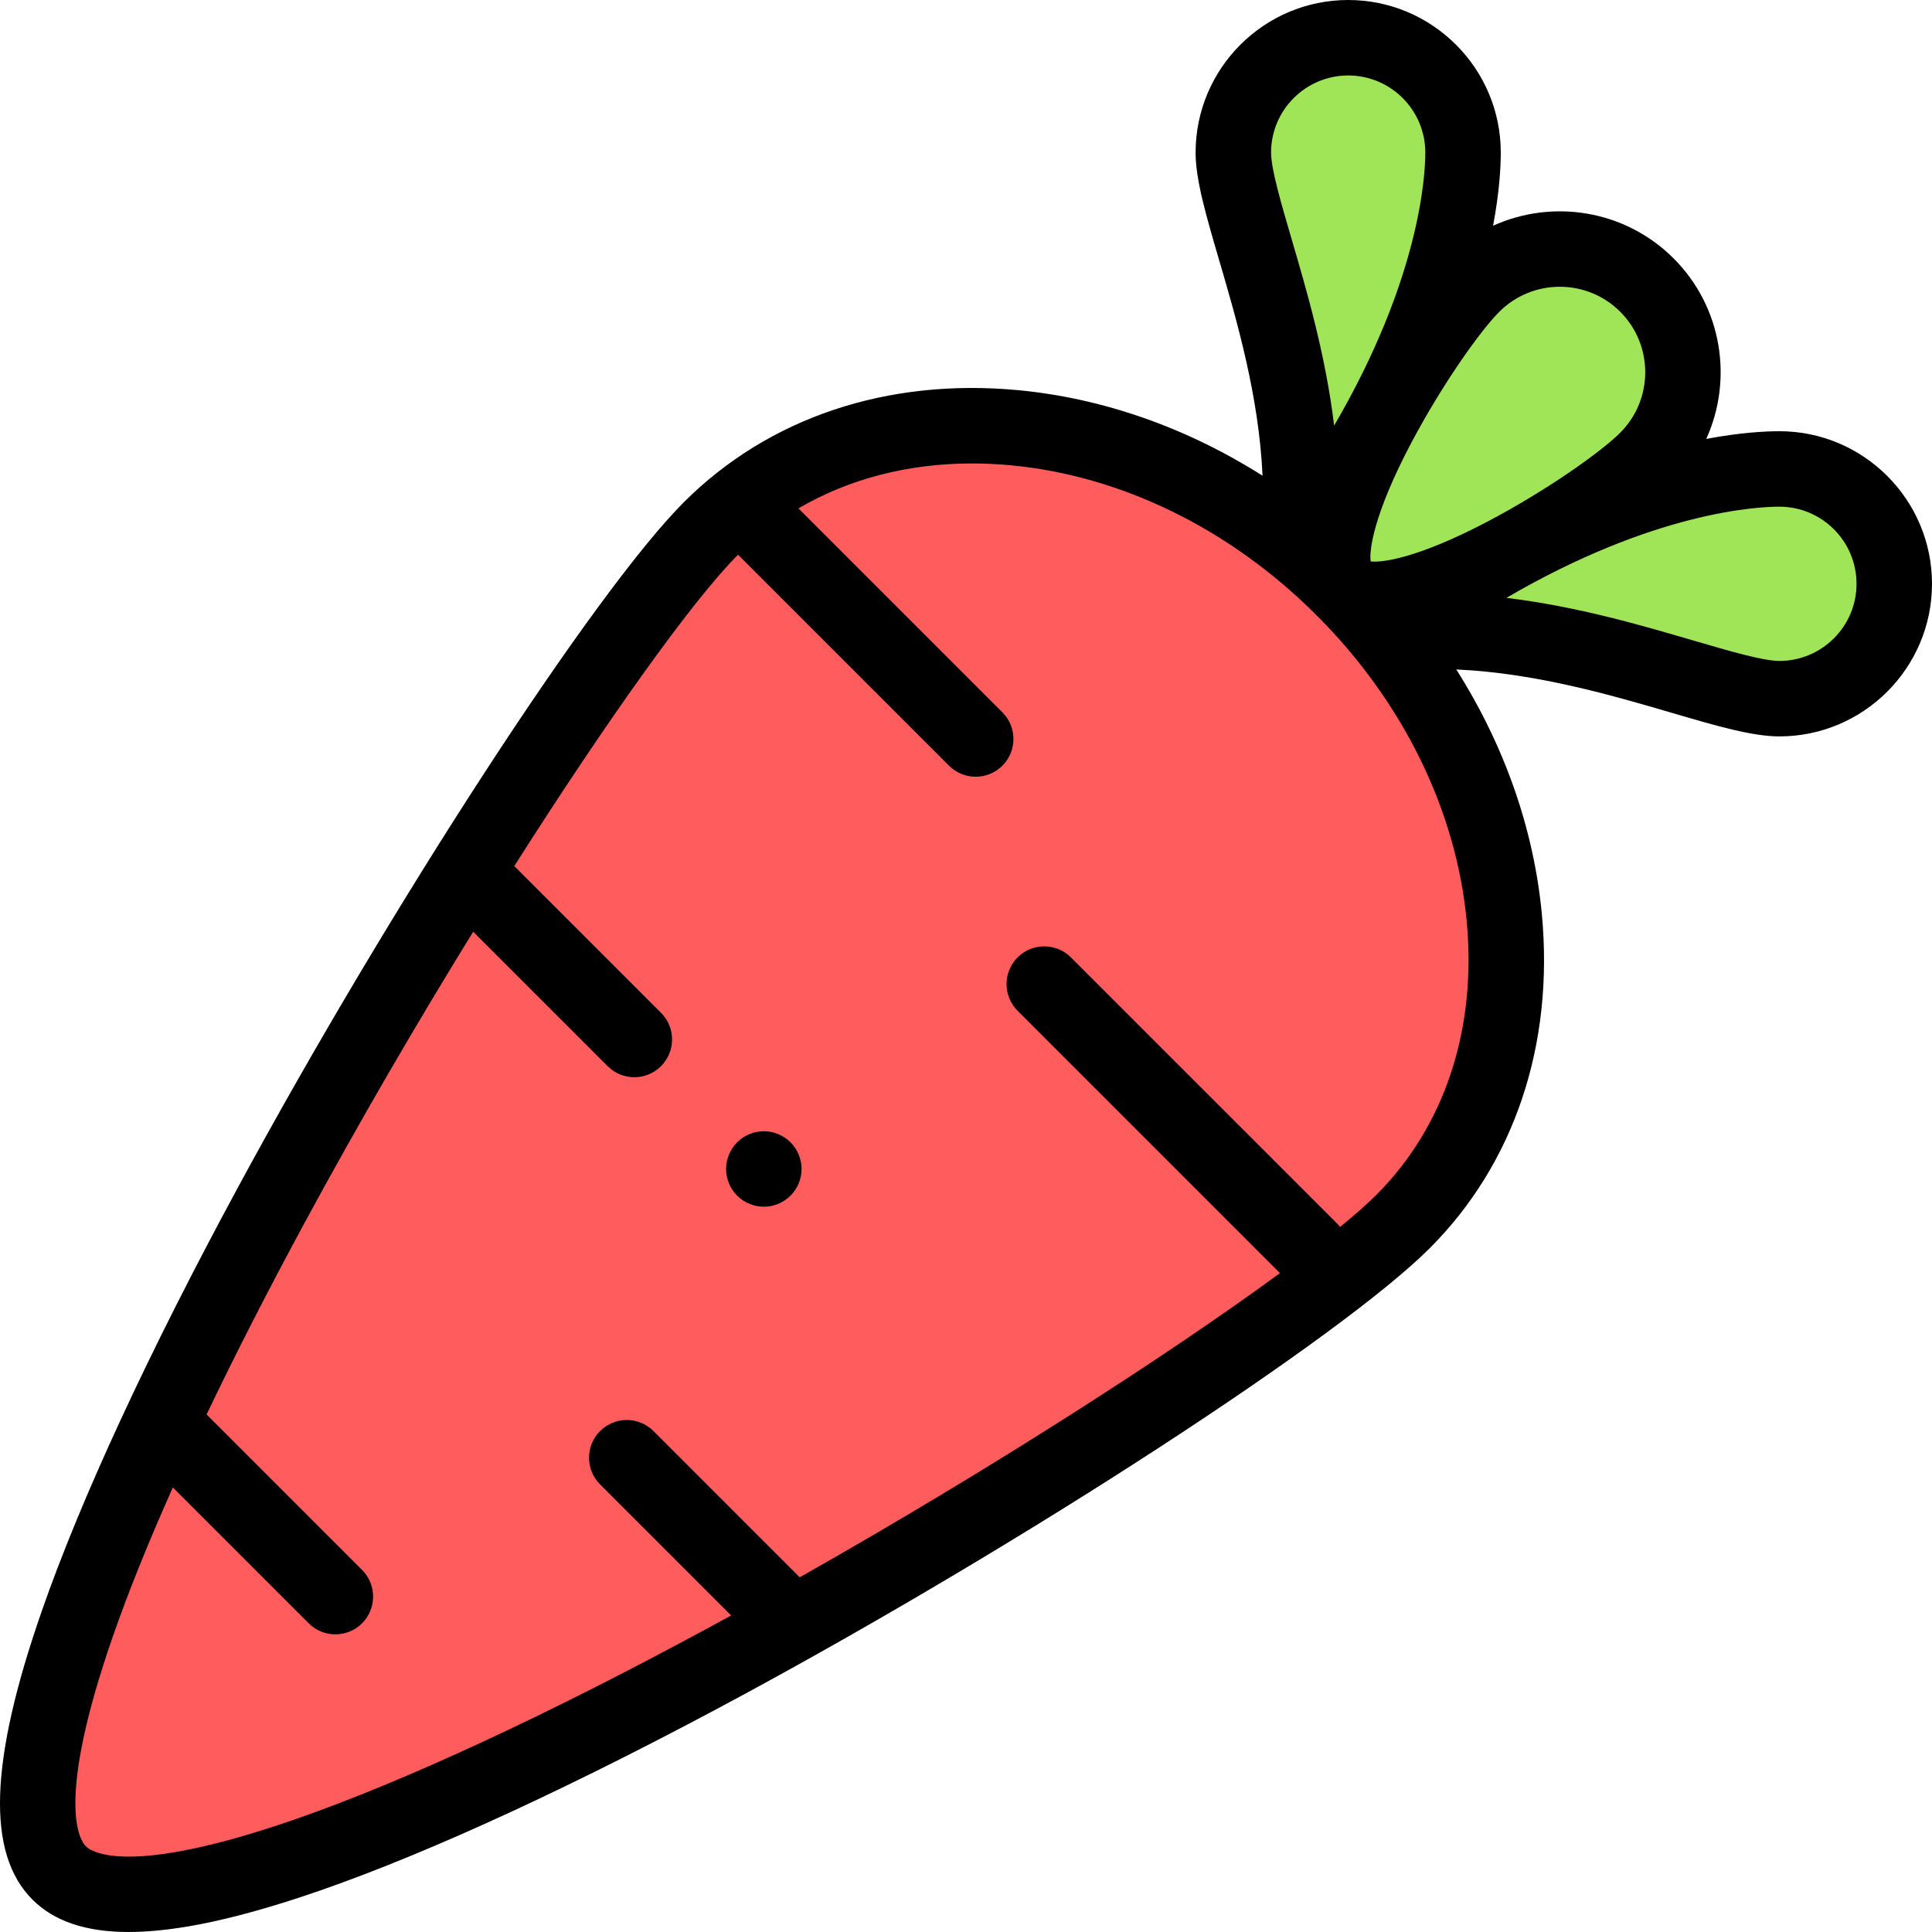 <svg xmlns="http://www.w3.org/2000/svg" height="512pt" version="1.1" viewBox="0 0 512.001 512" width="512pt">
<g id="surface1">
<path d="M 436.453 121.734 C 423.699 134.488 368.734 168.773 355.98 156.02 C 343.23 143.266 377.516 88.305 390.266 75.551 C 403.02 62.797 423.699 62.797 436.453 75.551 C 449.203 88.305 449.203 108.98 436.453 121.734 Z M 436.453 121.734 " style=" stroke:none;fill-rule:nonzero;fill:rgb(62.745%,89.804%,34.118%);fill-opacity:1;" />
<path d="M 371.812 323.723 C 413.766 281.773 406.688 206.68 356.004 155.996 C 305.32 105.312 230.227 98.234 188.277 140.188 C 146.324 182.137 -22.863 457.805 15.664 496.336 C 54.195 534.863 329.863 365.676 371.812 323.723 Z M 371.812 323.723 " style=" stroke:none;fill-rule:nonzero;fill:rgb(100%,36.471%,36.471%);fill-opacity:1;" />
<path d="M 471.562 185.152 C 488.371 185.152 502 171.523 502 154.715 C 502 137.906 488.371 124.277 471.562 124.277 C 454.754 124.277 415.797 131.234 366.906 168.012 C 411.395 163.031 454.754 185.152 471.562 185.152 Z M 471.562 185.152 " style=" stroke:none;fill-rule:nonzero;fill:rgb(62.745%,89.804%,34.118%);fill-opacity:1;" />
<path d="M 326.848 40.438 C 326.848 23.629 340.477 10 357.285 10 C 374.094 10 387.723 23.629 387.723 40.438 C 387.723 57.246 380.766 96.203 343.988 145.094 C 348.969 100.605 326.848 57.246 326.848 40.438 Z M 326.848 40.438 " style=" stroke:none;fill-rule:nonzero;fill:rgb(62.745%,89.804%,34.118%);fill-opacity:1;" />
<path d="M 202.422 299.789 C 199.793 299.789 197.211 300.859 195.352 302.719 C 193.492 304.578 192.422 307.16 192.422 309.789 C 192.422 312.43 193.492 315 195.352 316.859 C 197.211 318.727 199.793 319.789 202.422 319.789 C 205.062 319.789 207.633 318.727 209.492 316.859 C 211.363 315 212.422 312.43 212.422 309.789 C 212.422 307.16 211.363 304.578 209.492 302.719 C 207.633 300.859 205.062 299.789 202.422 299.789 Z M 202.422 299.789 " style=" stroke:none;fill-rule:nonzero;fill:rgb(0%,0%,0%);fill-opacity:1;" />
<path d="M 471.562 114.277 C 467.922 114.277 461.285 114.598 452.176 116.32 C 459.316 100.594 456.438 81.391 443.52 68.477 C 430.605 55.562 411.406 52.684 395.68 59.824 C 397.402 50.715 397.723 44.078 397.723 40.438 C 397.723 18.141 379.582 0 357.285 0 C 334.988 0 316.848 18.141 316.848 40.438 C 316.848 47.645 319.598 57.035 323.082 68.926 C 327.699 84.68 333.645 104.977 334.586 126.066 C 314.566 113.379 292.379 105.527 269.805 103.398 C 235.102 100.125 203.641 110.684 181.207 133.113 C 157.668 156.652 103.535 239.844 62.996 314.785 C 39.332 358.527 21.363 397.348 11.035 427.047 C -2.836 466.938 -3.609 491.199 8.594 503.406 C 14.32 509.133 22.699 512 34.102 512 C 47.004 512 63.781 508.328 84.953 500.965 C 114.652 490.637 153.473 472.668 197.215 449.004 C 272.156 408.465 355.352 354.332 378.887 330.793 C 401.32 308.359 411.875 276.895 408.602 242.195 C 406.473 219.625 398.625 197.434 385.934 177.414 C 407.023 178.355 427.32 184.301 443.078 188.918 C 454.965 192.398 464.355 195.152 471.562 195.152 C 493.859 195.152 512 177.012 512 154.715 C 512 132.418 493.859 114.277 471.562 114.277 Z M 429.379 82.621 C 438.215 91.453 438.215 105.828 429.379 114.664 C 424.184 119.859 409.742 130.023 394.57 138.035 C 375.73 147.984 366.105 149.176 363.234 148.766 C 362.82 145.895 364.016 136.266 373.965 117.434 C 381.977 102.258 392.141 87.816 397.336 82.621 C 406.172 73.789 420.547 73.785 429.379 82.621 Z M 357.285 20 C 368.555 20 377.723 29.168 377.723 40.438 C 377.723 46.387 376.352 73.742 353.559 112.789 C 351.328 94.195 346.328 77.129 342.277 63.301 C 339.484 53.773 336.848 44.773 336.848 40.438 C 336.848 29.168 346.016 20 357.285 20 Z M 364.742 316.652 C 362.367 319.027 359.129 321.887 355.141 325.145 C 354.91 324.855 354.664 324.57 354.395 324.301 L 283.812 253.723 C 279.906 249.816 273.574 249.816 269.672 253.723 C 265.766 257.625 265.766 263.957 269.672 267.863 L 339.199 337.391 C 309.902 358.879 262.586 389.367 211.934 418 L 173.176 379.242 C 169.27 375.336 162.938 375.336 159.031 379.242 C 155.125 383.145 155.125 389.477 159.031 393.383 L 193.762 428.113 C 191.742 429.219 189.723 430.32 187.699 431.414 C 144.887 454.578 107.086 472.094 78.387 482.074 C 34.008 497.504 24.242 490.77 22.738 489.266 C 21.23 487.758 14.496 477.996 29.926 433.617 C 34 421.906 39.348 408.656 45.805 394.188 L 81.809 430.195 C 83.762 432.148 86.32 433.121 88.879 433.121 C 91.438 433.121 94 432.148 95.949 430.195 C 99.855 426.289 99.855 419.957 95.949 416.051 L 54.938 375.039 C 54.875 374.977 54.809 374.922 54.742 374.863 C 62.293 359.07 70.941 342.129 80.586 324.301 C 95.066 297.535 110.516 271.047 125.402 246.914 L 161.035 282.547 C 162.988 284.5 165.547 285.477 168.105 285.477 C 170.664 285.477 173.227 284.496 175.176 282.547 C 179.082 278.641 179.082 272.309 175.176 268.402 L 136.645 229.867 C 136.523 229.75 136.398 229.648 136.277 229.539 C 161.547 189.754 183.949 158.66 195.348 147.258 C 195.43 147.176 195.52 147.098 195.605 147.016 L 251.5 202.914 C 253.453 204.867 256.012 205.844 258.57 205.844 C 261.133 205.844 263.691 204.867 265.645 202.914 C 269.547 199.012 269.547 192.68 265.645 188.773 L 211.598 134.727 C 224.938 126.91 240.633 122.82 257.613 122.82 C 261 122.82 264.445 122.984 267.926 123.312 C 297.066 126.059 325.613 139.984 348.395 162.543 C 348.566 162.727 348.73 162.914 348.91 163.09 C 349.027 163.211 349.16 163.309 349.281 163.426 C 371.941 186.234 385.934 214.859 388.688 244.074 C 391.391 272.734 382.887 298.508 364.742 316.652 Z M 471.562 175.152 C 467.227 175.152 458.227 172.516 448.699 169.723 C 434.871 165.672 417.805 160.672 399.211 158.445 C 438.258 135.648 465.613 134.277 471.562 134.277 C 482.832 134.277 492 143.445 492 154.715 C 492 165.984 482.832 175.152 471.562 175.152 Z M 471.562 175.152 " style=" stroke:none;fill-rule:nonzero;fill:rgb(0%,0%,0%);fill-opacity:1;" />
</g>
</svg>
